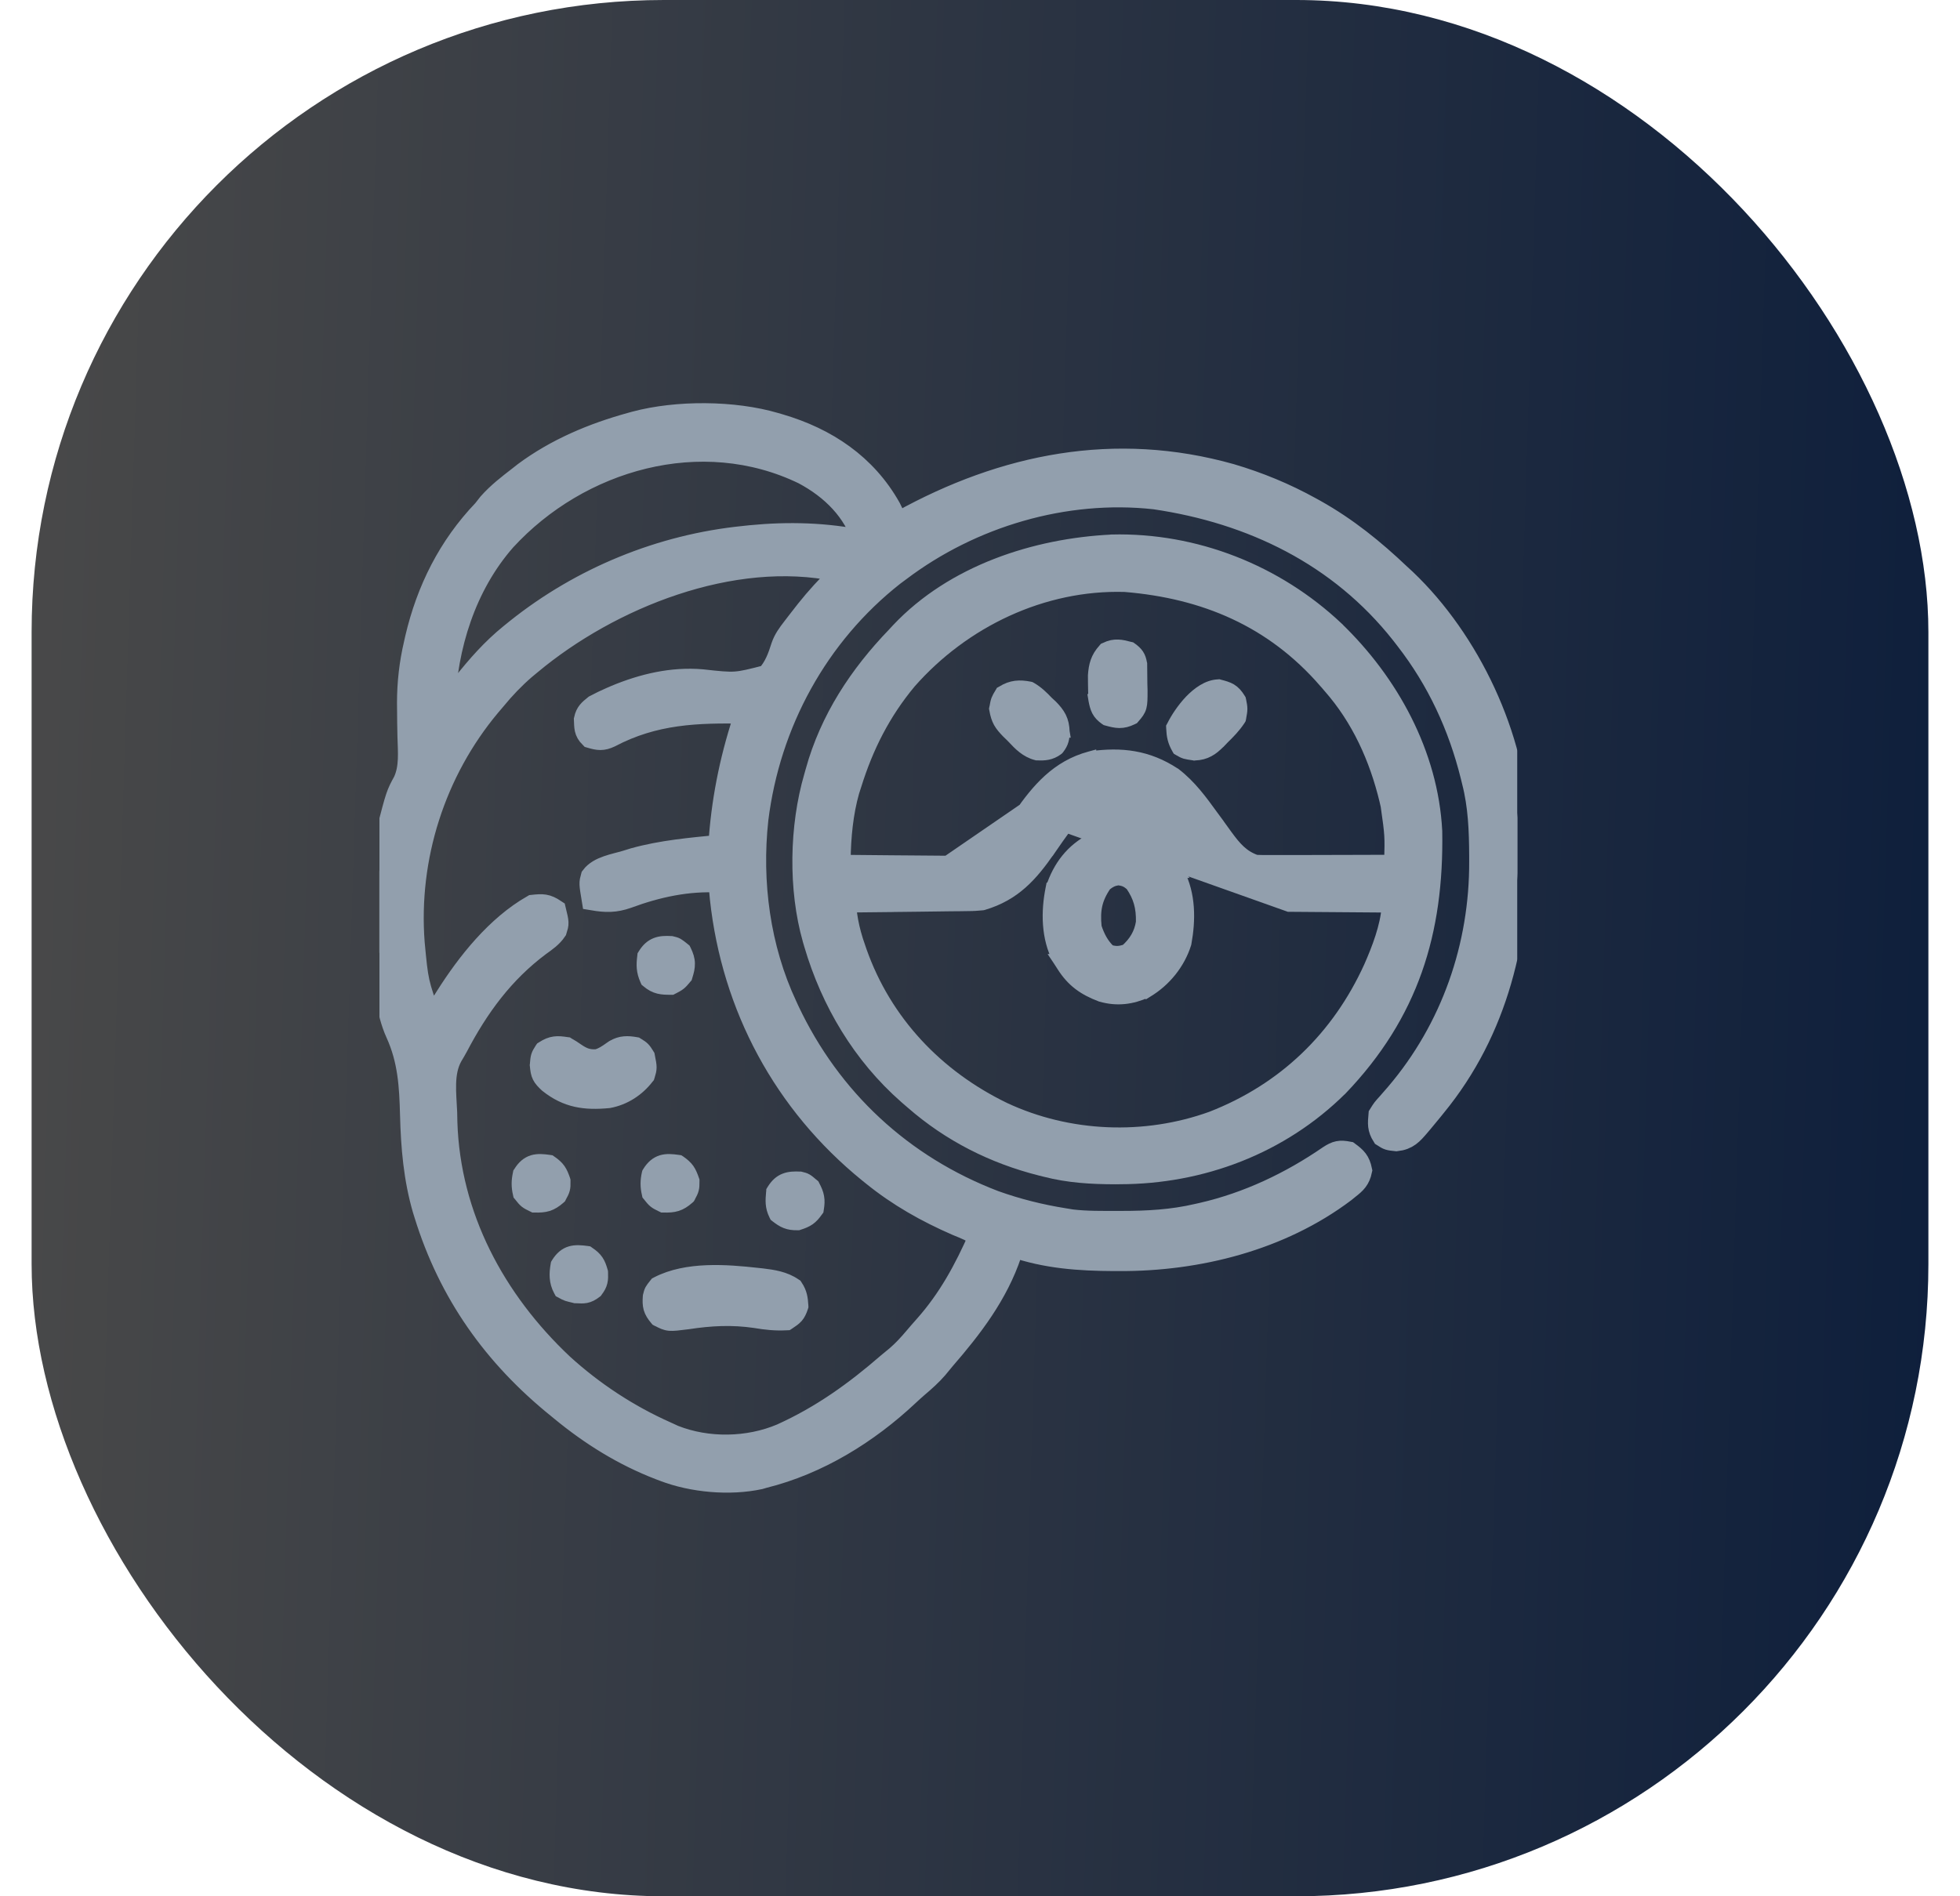 <svg width="31" height="30" viewBox="0 0 31 30" fill="none" xmlns="http://www.w3.org/2000/svg">
<rect x="0.5" width="30" height="30" rx="10" fill="url(#paint0_linear_223_4653)"/>
<g clip-path="url(#clip0_223_4653)">
<mask id="path-2-outside-1_223_4653" maskUnits="userSpaceOnUse" x="4.989" y="5.555" width="20" height="19" fill="black">
<rect fill="white" x="4.989" y="5.555" width="20" height="19"/>
<path d="M12.258 6.703C12.282 6.71 12.305 6.717 12.33 6.724C13.069 6.941 13.691 7.354 14.075 8.039C14.116 8.12 14.155 8.202 14.191 8.285C14.213 8.273 14.234 8.261 14.256 8.249C15.887 7.347 17.638 6.998 19.465 7.512C19.908 7.643 20.326 7.815 20.73 8.039C20.753 8.052 20.775 8.064 20.799 8.077C21.297 8.356 21.724 8.701 22.137 9.094C22.166 9.121 22.195 9.148 22.225 9.175C23.236 10.137 23.962 11.666 24.006 13.067C24.007 13.117 24.008 13.166 24.008 13.216C24.009 13.243 24.009 13.27 24.009 13.298C24.025 14.822 23.686 16.292 22.699 17.496C22.683 17.516 22.666 17.536 22.65 17.557C22.598 17.621 22.545 17.684 22.493 17.747C22.476 17.766 22.46 17.786 22.443 17.806C22.332 17.936 22.262 18.017 22.086 18.037C21.961 18.024 21.961 18.024 21.875 17.969C21.8 17.851 21.808 17.775 21.82 17.637C21.876 17.547 21.876 17.547 21.954 17.461C21.983 17.428 22.012 17.394 22.042 17.36C22.058 17.342 22.073 17.325 22.089 17.306C22.966 16.276 23.42 14.968 23.413 13.622C23.413 13.595 23.413 13.568 23.413 13.54C23.411 13.139 23.397 12.753 23.297 12.363C23.29 12.335 23.283 12.306 23.276 12.277C23.079 11.484 22.744 10.76 22.242 10.113C22.207 10.067 22.207 10.067 22.17 10.02C21.191 8.781 19.805 8.108 18.264 7.882C16.841 7.725 15.362 8.165 14.227 9.024C14.195 9.048 14.163 9.072 14.13 9.096C12.924 10.045 12.165 11.441 11.977 12.961C11.868 13.957 12.007 15.003 12.434 15.914C12.444 15.937 12.455 15.96 12.466 15.984C13.132 17.397 14.265 18.449 15.725 19.008C16.084 19.137 16.452 19.229 16.828 19.289C16.868 19.296 16.908 19.302 16.949 19.309C17.186 19.337 17.427 19.333 17.665 19.333C17.704 19.333 17.704 19.333 17.744 19.333C18.15 19.333 18.541 19.312 18.938 19.219C18.963 19.213 18.988 19.207 19.014 19.202C19.737 19.036 20.413 18.715 21.022 18.296C21.137 18.221 21.193 18.209 21.328 18.235C21.445 18.321 21.496 18.372 21.526 18.516C21.497 18.655 21.436 18.713 21.328 18.797C21.307 18.814 21.286 18.831 21.264 18.849C20.254 19.611 18.947 19.939 17.701 19.933C17.674 19.933 17.647 19.933 17.619 19.933C17.072 19.931 16.541 19.894 16.02 19.711C16.008 19.752 15.996 19.792 15.984 19.834C15.769 20.475 15.368 20.999 14.93 21.504C14.892 21.549 14.855 21.595 14.818 21.64C14.725 21.748 14.622 21.839 14.514 21.931C14.463 21.975 14.413 22.02 14.364 22.066C13.724 22.668 12.939 23.154 12.082 23.367C12.061 23.373 12.039 23.38 12.017 23.386C11.54 23.489 10.953 23.436 10.5 23.262C10.478 23.253 10.456 23.245 10.434 23.237C9.865 23.018 9.352 22.699 8.883 22.313C8.864 22.298 8.846 22.283 8.827 22.267C7.816 21.451 7.111 20.459 6.725 19.212C6.717 19.187 6.709 19.162 6.701 19.135C6.558 18.645 6.516 18.147 6.503 17.639C6.491 17.178 6.468 16.771 6.275 16.346C6.193 16.166 6.152 15.977 6.11 15.784C6.103 15.752 6.096 15.72 6.088 15.688C6.029 15.411 5.995 15.142 5.993 14.859C5.993 14.833 5.992 14.807 5.992 14.78C5.984 13.705 5.984 13.705 6.106 13.242C6.117 13.197 6.117 13.197 6.129 13.15C6.28 12.57 6.28 12.57 6.393 12.363C6.496 12.139 6.468 11.889 6.462 11.648C6.458 11.502 6.457 11.356 6.456 11.21C6.456 11.181 6.455 11.153 6.455 11.123C6.455 10.803 6.49 10.496 6.563 10.184C6.569 10.157 6.575 10.13 6.581 10.103C6.761 9.333 7.103 8.648 7.652 8.074C7.68 8.039 7.708 8.003 7.736 7.967C7.879 7.806 8.045 7.678 8.215 7.547C8.254 7.516 8.254 7.516 8.295 7.484C8.797 7.111 9.373 6.869 9.973 6.703C10.009 6.693 10.009 6.693 10.045 6.683C10.707 6.506 11.605 6.511 12.258 6.703ZM7.985 8.543C7.352 9.265 7.058 10.224 7.02 11.168C7.131 11.06 7.232 10.95 7.327 10.828C7.554 10.541 7.79 10.273 8.074 10.043C8.107 10.016 8.14 9.99 8.174 9.962C9.2 9.143 10.458 8.627 11.766 8.496C11.8 8.492 11.833 8.489 11.868 8.485C12.474 8.426 13.069 8.442 13.664 8.567C13.515 8.078 13.155 7.726 12.713 7.49C11.095 6.705 9.161 7.262 7.985 8.543ZM8.391 10.5C8.36 10.525 8.33 10.551 8.298 10.577C8.125 10.727 7.973 10.886 7.828 11.063C7.8 11.096 7.771 11.129 7.742 11.164C6.872 12.204 6.437 13.565 6.541 14.917C6.6 15.542 6.6 15.542 6.809 16.125C6.901 16.013 6.982 15.9 7.057 15.776C7.401 15.231 7.86 14.656 8.426 14.332C8.583 14.315 8.645 14.314 8.777 14.402C8.826 14.605 8.826 14.605 8.791 14.717C8.723 14.818 8.631 14.88 8.534 14.95C7.957 15.38 7.558 15.926 7.227 16.558C7.201 16.607 7.173 16.653 7.145 16.7C6.992 16.968 7.043 17.304 7.055 17.602C7.056 17.652 7.057 17.703 7.058 17.753C7.105 19.249 7.819 20.578 8.894 21.59C9.379 22.032 9.936 22.398 10.535 22.664C10.576 22.683 10.617 22.701 10.659 22.721C11.191 22.931 11.835 22.921 12.362 22.697C12.998 22.409 13.526 22.03 14.051 21.574C14.096 21.537 14.142 21.5 14.187 21.462C14.292 21.371 14.383 21.272 14.472 21.166C14.525 21.103 14.579 21.042 14.633 20.981C15.01 20.557 15.264 20.087 15.492 19.57C15.391 19.47 15.266 19.43 15.136 19.375C14.654 19.165 14.215 18.918 13.805 18.586C13.786 18.571 13.768 18.556 13.749 18.541C12.409 17.453 11.589 15.929 11.403 14.211C11.394 14.123 11.386 14.034 11.379 13.945C10.879 13.916 10.392 14.022 9.925 14.195C9.726 14.265 9.583 14.262 9.375 14.227C9.333 13.972 9.333 13.972 9.361 13.871C9.475 13.718 9.724 13.683 9.902 13.629C9.944 13.616 9.985 13.604 10.028 13.59C10.47 13.467 10.924 13.428 11.379 13.383C11.383 13.317 11.383 13.317 11.388 13.25C11.441 12.57 11.581 11.918 11.801 11.274C11.024 11.257 10.348 11.281 9.648 11.65C9.528 11.706 9.466 11.697 9.34 11.66C9.25 11.57 9.259 11.505 9.253 11.382C9.277 11.274 9.325 11.237 9.41 11.168C9.495 11.123 9.577 11.083 9.665 11.045C9.69 11.034 9.714 11.024 9.739 11.013C10.172 10.833 10.632 10.724 11.101 10.764C11.634 10.823 11.634 10.823 12.134 10.694C12.259 10.559 12.317 10.398 12.372 10.224C12.41 10.115 12.471 10.033 12.541 9.942C12.564 9.912 12.586 9.882 12.61 9.852C12.633 9.822 12.656 9.792 12.68 9.762C12.718 9.713 12.718 9.713 12.758 9.662C12.919 9.46 13.09 9.272 13.277 9.094C13.266 9.071 13.254 9.047 13.242 9.024C11.579 8.678 9.647 9.451 8.391 10.5Z"/>
</mask>
<path d="M12.258 6.703C12.282 6.71 12.305 6.717 12.33 6.724C13.069 6.941 13.691 7.354 14.075 8.039C14.116 8.12 14.155 8.202 14.191 8.285C14.213 8.273 14.234 8.261 14.256 8.249C15.887 7.347 17.638 6.998 19.465 7.512C19.908 7.643 20.326 7.815 20.73 8.039C20.753 8.052 20.775 8.064 20.799 8.077C21.297 8.356 21.724 8.701 22.137 9.094C22.166 9.121 22.195 9.148 22.225 9.175C23.236 10.137 23.962 11.666 24.006 13.067C24.007 13.117 24.008 13.166 24.008 13.216C24.009 13.243 24.009 13.27 24.009 13.298C24.025 14.822 23.686 16.292 22.699 17.496C22.683 17.516 22.666 17.536 22.65 17.557C22.598 17.621 22.545 17.684 22.493 17.747C22.476 17.766 22.46 17.786 22.443 17.806C22.332 17.936 22.262 18.017 22.086 18.037C21.961 18.024 21.961 18.024 21.875 17.969C21.8 17.851 21.808 17.775 21.82 17.637C21.876 17.547 21.876 17.547 21.954 17.461C21.983 17.428 22.012 17.394 22.042 17.36C22.058 17.342 22.073 17.325 22.089 17.306C22.966 16.276 23.42 14.968 23.413 13.622C23.413 13.595 23.413 13.568 23.413 13.54C23.411 13.139 23.397 12.753 23.297 12.363C23.29 12.335 23.283 12.306 23.276 12.277C23.079 11.484 22.744 10.76 22.242 10.113C22.207 10.067 22.207 10.067 22.17 10.02C21.191 8.781 19.805 8.108 18.264 7.882C16.841 7.725 15.362 8.165 14.227 9.024C14.195 9.048 14.163 9.072 14.13 9.096C12.924 10.045 12.165 11.441 11.977 12.961C11.868 13.957 12.007 15.003 12.434 15.914C12.444 15.937 12.455 15.96 12.466 15.984C13.132 17.397 14.265 18.449 15.725 19.008C16.084 19.137 16.452 19.229 16.828 19.289C16.868 19.296 16.908 19.302 16.949 19.309C17.186 19.337 17.427 19.333 17.665 19.333C17.704 19.333 17.704 19.333 17.744 19.333C18.15 19.333 18.541 19.312 18.938 19.219C18.963 19.213 18.988 19.207 19.014 19.202C19.737 19.036 20.413 18.715 21.022 18.296C21.137 18.221 21.193 18.209 21.328 18.235C21.445 18.321 21.496 18.372 21.526 18.516C21.497 18.655 21.436 18.713 21.328 18.797C21.307 18.814 21.286 18.831 21.264 18.849C20.254 19.611 18.947 19.939 17.701 19.933C17.674 19.933 17.647 19.933 17.619 19.933C17.072 19.931 16.541 19.894 16.02 19.711C16.008 19.752 15.996 19.792 15.984 19.834C15.769 20.475 15.368 20.999 14.93 21.504C14.892 21.549 14.855 21.595 14.818 21.64C14.725 21.748 14.622 21.839 14.514 21.931C14.463 21.975 14.413 22.02 14.364 22.066C13.724 22.668 12.939 23.154 12.082 23.367C12.061 23.373 12.039 23.38 12.017 23.386C11.54 23.489 10.953 23.436 10.5 23.262C10.478 23.253 10.456 23.245 10.434 23.237C9.865 23.018 9.352 22.699 8.883 22.313C8.864 22.298 8.846 22.283 8.827 22.267C7.816 21.451 7.111 20.459 6.725 19.212C6.717 19.187 6.709 19.162 6.701 19.135C6.558 18.645 6.516 18.147 6.503 17.639C6.491 17.178 6.468 16.771 6.275 16.346C6.193 16.166 6.152 15.977 6.11 15.784C6.103 15.752 6.096 15.72 6.088 15.688C6.029 15.411 5.995 15.142 5.993 14.859C5.993 14.833 5.992 14.807 5.992 14.78C5.984 13.705 5.984 13.705 6.106 13.242C6.117 13.197 6.117 13.197 6.129 13.15C6.28 12.57 6.28 12.57 6.393 12.363C6.496 12.139 6.468 11.889 6.462 11.648C6.458 11.502 6.457 11.356 6.456 11.21C6.456 11.181 6.455 11.153 6.455 11.123C6.455 10.803 6.49 10.496 6.563 10.184C6.569 10.157 6.575 10.13 6.581 10.103C6.761 9.333 7.103 8.648 7.652 8.074C7.68 8.039 7.708 8.003 7.736 7.967C7.879 7.806 8.045 7.678 8.215 7.547C8.254 7.516 8.254 7.516 8.295 7.484C8.797 7.111 9.373 6.869 9.973 6.703C10.009 6.693 10.009 6.693 10.045 6.683C10.707 6.506 11.605 6.511 12.258 6.703ZM7.985 8.543C7.352 9.265 7.058 10.224 7.02 11.168C7.131 11.06 7.232 10.95 7.327 10.828C7.554 10.541 7.79 10.273 8.074 10.043C8.107 10.016 8.14 9.99 8.174 9.962C9.2 9.143 10.458 8.627 11.766 8.496C11.8 8.492 11.833 8.489 11.868 8.485C12.474 8.426 13.069 8.442 13.664 8.567C13.515 8.078 13.155 7.726 12.713 7.49C11.095 6.705 9.161 7.262 7.985 8.543ZM8.391 10.5C8.36 10.525 8.33 10.551 8.298 10.577C8.125 10.727 7.973 10.886 7.828 11.063C7.8 11.096 7.771 11.129 7.742 11.164C6.872 12.204 6.437 13.565 6.541 14.917C6.6 15.542 6.6 15.542 6.809 16.125C6.901 16.013 6.982 15.9 7.057 15.776C7.401 15.231 7.86 14.656 8.426 14.332C8.583 14.315 8.645 14.314 8.777 14.402C8.826 14.605 8.826 14.605 8.791 14.717C8.723 14.818 8.631 14.88 8.534 14.95C7.957 15.38 7.558 15.926 7.227 16.558C7.201 16.607 7.173 16.653 7.145 16.7C6.992 16.968 7.043 17.304 7.055 17.602C7.056 17.652 7.057 17.703 7.058 17.753C7.105 19.249 7.819 20.578 8.894 21.59C9.379 22.032 9.936 22.398 10.535 22.664C10.576 22.683 10.617 22.701 10.659 22.721C11.191 22.931 11.835 22.921 12.362 22.697C12.998 22.409 13.526 22.03 14.051 21.574C14.096 21.537 14.142 21.5 14.187 21.462C14.292 21.371 14.383 21.272 14.472 21.166C14.525 21.103 14.579 21.042 14.633 20.981C15.01 20.557 15.264 20.087 15.492 19.57C15.391 19.47 15.266 19.43 15.136 19.375C14.654 19.165 14.215 18.918 13.805 18.586C13.786 18.571 13.768 18.556 13.749 18.541C12.409 17.453 11.589 15.929 11.403 14.211C11.394 14.123 11.386 14.034 11.379 13.945C10.879 13.916 10.392 14.022 9.925 14.195C9.726 14.265 9.583 14.262 9.375 14.227C9.333 13.972 9.333 13.972 9.361 13.871C9.475 13.718 9.724 13.683 9.902 13.629C9.944 13.616 9.985 13.604 10.028 13.59C10.47 13.467 10.924 13.428 11.379 13.383C11.383 13.317 11.383 13.317 11.388 13.25C11.441 12.57 11.581 11.918 11.801 11.274C11.024 11.257 10.348 11.281 9.648 11.65C9.528 11.706 9.466 11.697 9.34 11.66C9.25 11.57 9.259 11.505 9.253 11.382C9.277 11.274 9.325 11.237 9.41 11.168C9.495 11.123 9.577 11.083 9.665 11.045C9.69 11.034 9.714 11.024 9.739 11.013C10.172 10.833 10.632 10.724 11.101 10.764C11.634 10.823 11.634 10.823 12.134 10.694C12.259 10.559 12.317 10.398 12.372 10.224C12.41 10.115 12.471 10.033 12.541 9.942C12.564 9.912 12.586 9.882 12.61 9.852C12.633 9.822 12.656 9.792 12.68 9.762C12.718 9.713 12.718 9.713 12.758 9.662C12.919 9.46 13.09 9.272 13.277 9.094C13.266 9.071 13.254 9.047 13.242 9.024C11.579 8.678 9.647 9.451 8.391 10.5Z" fill="#929FAD"/>
<path d="M12.258 6.703C12.282 6.71 12.305 6.717 12.33 6.724C13.069 6.941 13.691 7.354 14.075 8.039C14.116 8.12 14.155 8.202 14.191 8.285C14.213 8.273 14.234 8.261 14.256 8.249C15.887 7.347 17.638 6.998 19.465 7.512C19.908 7.643 20.326 7.815 20.73 8.039C20.753 8.052 20.775 8.064 20.799 8.077C21.297 8.356 21.724 8.701 22.137 9.094C22.166 9.121 22.195 9.148 22.225 9.175C23.236 10.137 23.962 11.666 24.006 13.067C24.007 13.117 24.008 13.166 24.008 13.216C24.009 13.243 24.009 13.27 24.009 13.298C24.025 14.822 23.686 16.292 22.699 17.496C22.683 17.516 22.666 17.536 22.65 17.557C22.598 17.621 22.545 17.684 22.493 17.747C22.476 17.766 22.46 17.786 22.443 17.806C22.332 17.936 22.262 18.017 22.086 18.037C21.961 18.024 21.961 18.024 21.875 17.969C21.8 17.851 21.808 17.775 21.82 17.637C21.876 17.547 21.876 17.547 21.954 17.461C21.983 17.428 22.012 17.394 22.042 17.36C22.058 17.342 22.073 17.325 22.089 17.306C22.966 16.276 23.42 14.968 23.413 13.622C23.413 13.595 23.413 13.568 23.413 13.54C23.411 13.139 23.397 12.753 23.297 12.363C23.29 12.335 23.283 12.306 23.276 12.277C23.079 11.484 22.744 10.76 22.242 10.113C22.207 10.067 22.207 10.067 22.17 10.02C21.191 8.781 19.805 8.108 18.264 7.882C16.841 7.725 15.362 8.165 14.227 9.024C14.195 9.048 14.163 9.072 14.13 9.096C12.924 10.045 12.165 11.441 11.977 12.961C11.868 13.957 12.007 15.003 12.434 15.914C12.444 15.937 12.455 15.96 12.466 15.984C13.132 17.397 14.265 18.449 15.725 19.008C16.084 19.137 16.452 19.229 16.828 19.289C16.868 19.296 16.908 19.302 16.949 19.309C17.186 19.337 17.427 19.333 17.665 19.333C17.704 19.333 17.704 19.333 17.744 19.333C18.15 19.333 18.541 19.312 18.938 19.219C18.963 19.213 18.988 19.207 19.014 19.202C19.737 19.036 20.413 18.715 21.022 18.296C21.137 18.221 21.193 18.209 21.328 18.235C21.445 18.321 21.496 18.372 21.526 18.516C21.497 18.655 21.436 18.713 21.328 18.797C21.307 18.814 21.286 18.831 21.264 18.849C20.254 19.611 18.947 19.939 17.701 19.933C17.674 19.933 17.647 19.933 17.619 19.933C17.072 19.931 16.541 19.894 16.02 19.711C16.008 19.752 15.996 19.792 15.984 19.834C15.769 20.475 15.368 20.999 14.93 21.504C14.892 21.549 14.855 21.595 14.818 21.64C14.725 21.748 14.622 21.839 14.514 21.931C14.463 21.975 14.413 22.02 14.364 22.066C13.724 22.668 12.939 23.154 12.082 23.367C12.061 23.373 12.039 23.38 12.017 23.386C11.54 23.489 10.953 23.436 10.5 23.262C10.478 23.253 10.456 23.245 10.434 23.237C9.865 23.018 9.352 22.699 8.883 22.313C8.864 22.298 8.846 22.283 8.827 22.267C7.816 21.451 7.111 20.459 6.725 19.212C6.717 19.187 6.709 19.162 6.701 19.135C6.558 18.645 6.516 18.147 6.503 17.639C6.491 17.178 6.468 16.771 6.275 16.346C6.193 16.166 6.152 15.977 6.11 15.784C6.103 15.752 6.096 15.72 6.088 15.688C6.029 15.411 5.995 15.142 5.993 14.859C5.993 14.833 5.992 14.807 5.992 14.78C5.984 13.705 5.984 13.705 6.106 13.242C6.117 13.197 6.117 13.197 6.129 13.15C6.28 12.57 6.28 12.57 6.393 12.363C6.496 12.139 6.468 11.889 6.462 11.648C6.458 11.502 6.457 11.356 6.456 11.21C6.456 11.181 6.455 11.153 6.455 11.123C6.455 10.803 6.49 10.496 6.563 10.184C6.569 10.157 6.575 10.13 6.581 10.103C6.761 9.333 7.103 8.648 7.652 8.074C7.68 8.039 7.708 8.003 7.736 7.967C7.879 7.806 8.045 7.678 8.215 7.547C8.254 7.516 8.254 7.516 8.295 7.484C8.797 7.111 9.373 6.869 9.973 6.703C10.009 6.693 10.009 6.693 10.045 6.683C10.707 6.506 11.605 6.511 12.258 6.703ZM7.985 8.543C7.352 9.265 7.058 10.224 7.02 11.168C7.131 11.06 7.232 10.95 7.327 10.828C7.554 10.541 7.79 10.273 8.074 10.043C8.107 10.016 8.14 9.99 8.174 9.962C9.2 9.143 10.458 8.627 11.766 8.496C11.8 8.492 11.833 8.489 11.868 8.485C12.474 8.426 13.069 8.442 13.664 8.567C13.515 8.078 13.155 7.726 12.713 7.49C11.095 6.705 9.161 7.262 7.985 8.543ZM8.391 10.5C8.36 10.525 8.33 10.551 8.298 10.577C8.125 10.727 7.973 10.886 7.828 11.063C7.8 11.096 7.771 11.129 7.742 11.164C6.872 12.204 6.437 13.565 6.541 14.917C6.6 15.542 6.6 15.542 6.809 16.125C6.901 16.013 6.982 15.9 7.057 15.776C7.401 15.231 7.86 14.656 8.426 14.332C8.583 14.315 8.645 14.314 8.777 14.402C8.826 14.605 8.826 14.605 8.791 14.717C8.723 14.818 8.631 14.88 8.534 14.95C7.957 15.38 7.558 15.926 7.227 16.558C7.201 16.607 7.173 16.653 7.145 16.7C6.992 16.968 7.043 17.304 7.055 17.602C7.056 17.652 7.057 17.703 7.058 17.753C7.105 19.249 7.819 20.578 8.894 21.59C9.379 22.032 9.936 22.398 10.535 22.664C10.576 22.683 10.617 22.701 10.659 22.721C11.191 22.931 11.835 22.921 12.362 22.697C12.998 22.409 13.526 22.03 14.051 21.574C14.096 21.537 14.142 21.5 14.187 21.462C14.292 21.371 14.383 21.272 14.472 21.166C14.525 21.103 14.579 21.042 14.633 20.981C15.01 20.557 15.264 20.087 15.492 19.57C15.391 19.47 15.266 19.43 15.136 19.375C14.654 19.165 14.215 18.918 13.805 18.586C13.786 18.571 13.768 18.556 13.749 18.541C12.409 17.453 11.589 15.929 11.403 14.211C11.394 14.123 11.386 14.034 11.379 13.945C10.879 13.916 10.392 14.022 9.925 14.195C9.726 14.265 9.583 14.262 9.375 14.227C9.333 13.972 9.333 13.972 9.361 13.871C9.475 13.718 9.724 13.683 9.902 13.629C9.944 13.616 9.985 13.604 10.028 13.59C10.47 13.467 10.924 13.428 11.379 13.383C11.383 13.317 11.383 13.317 11.388 13.25C11.441 12.57 11.581 11.918 11.801 11.274C11.024 11.257 10.348 11.281 9.648 11.65C9.528 11.706 9.466 11.697 9.34 11.66C9.25 11.57 9.259 11.505 9.253 11.382C9.277 11.274 9.325 11.237 9.41 11.168C9.495 11.123 9.577 11.083 9.665 11.045C9.69 11.034 9.714 11.024 9.739 11.013C10.172 10.833 10.632 10.724 11.101 10.764C11.634 10.823 11.634 10.823 12.134 10.694C12.259 10.559 12.317 10.398 12.372 10.224C12.41 10.115 12.471 10.033 12.541 9.942C12.564 9.912 12.586 9.882 12.61 9.852C12.633 9.822 12.656 9.792 12.68 9.762C12.718 9.713 12.718 9.713 12.758 9.662C12.919 9.46 13.09 9.272 13.277 9.094C13.266 9.071 13.254 9.047 13.242 9.024C11.579 8.678 9.647 9.451 8.391 10.5Z" stroke="#929FAD" stroke-width="0.352" mask="url(#path-2-outside-1_223_4653)"/>
<path d="M17.585 8.544L17.585 8.544L17.583 8.545C16.364 8.604 15.059 9.029 14.191 9.949L14.191 9.949L14.19 9.95L14.127 10.018C13.53 10.638 13.062 11.346 12.828 12.19L12.828 12.191L12.806 12.269C12.572 13.07 12.553 14.071 12.784 14.879L12.784 14.879L12.784 14.88L12.806 14.954C12.806 14.955 12.806 14.955 12.806 14.955C13.079 15.881 13.581 16.726 14.312 17.368L14.313 17.369L14.415 17.457C14.415 17.457 14.415 17.457 14.415 17.457C15.007 17.974 15.694 18.32 16.452 18.512L16.453 18.512L16.525 18.53C16.525 18.53 16.525 18.53 16.525 18.53C16.9 18.627 17.26 18.647 17.637 18.648H17.637L17.712 18.647C19.015 18.646 20.278 18.169 21.214 17.242L21.214 17.242L21.216 17.241C22.35 16.057 22.75 14.751 22.723 13.152L22.723 13.152L22.723 13.149C22.66 11.913 22.026 10.764 21.156 9.926L21.156 9.925C20.196 9.021 18.91 8.512 17.585 8.544ZM13.537 12.425L13.537 12.425L13.537 12.425C13.726 11.819 13.994 11.29 14.399 10.803C15.248 9.838 16.498 9.239 17.791 9.277C19.045 9.38 20.108 9.831 20.941 10.787C20.941 10.787 20.941 10.787 20.942 10.787L21.015 10.873L21.015 10.873L21.016 10.874C21.467 11.386 21.747 12.006 21.907 12.672C21.907 12.672 21.907 12.673 21.907 12.673L21.925 12.751C21.959 12.989 21.975 13.104 21.982 13.219C21.988 13.321 21.986 13.424 21.981 13.611C21.749 13.612 21.516 13.613 21.284 13.613L21.253 13.613C21.13 13.613 21.008 13.613 20.885 13.614H20.885C20.755 13.614 20.625 13.614 20.495 13.615L20.346 13.615L20.346 13.615L20.201 13.615L20.201 13.615L20.067 13.615H20.067C20 13.615 19.934 13.615 19.868 13.612C19.66 13.539 19.546 13.406 19.404 13.212C19.358 13.148 19.312 13.084 19.266 13.021L19.266 13.02L19.184 12.909L19.184 12.909L19.181 12.905C19.009 12.667 18.834 12.426 18.587 12.236L18.587 12.236L18.581 12.233C18.157 11.954 17.736 11.905 17.25 11.973L17.25 11.972L17.239 11.975C16.71 12.117 16.401 12.489 16.119 12.895L16.119 12.896C15.989 13.083 15.86 13.263 15.715 13.434C15.612 13.519 15.519 13.566 15.421 13.593C15.319 13.62 15.207 13.627 15.064 13.627C14.995 13.626 14.925 13.625 14.855 13.625L14.855 13.625C14.732 13.624 14.608 13.623 14.486 13.622C14.358 13.62 14.23 13.619 14.102 13.619H14.102C13.857 13.617 13.611 13.615 13.366 13.612C13.37 13.249 13.406 12.871 13.503 12.53L13.537 12.425ZM14.854 13.713C14.924 13.713 14.993 13.714 15.063 13.715C15.354 13.715 15.548 13.688 15.777 13.497C15.927 13.32 16.06 13.136 16.191 12.945C16.472 12.542 16.765 12.194 17.262 12.06L14.854 13.713ZM16.615 13.436C16.697 13.317 16.778 13.2 16.863 13.085L20.384 14.337C20.513 14.338 20.642 14.339 20.771 14.34C20.904 14.341 21.037 14.342 21.17 14.343C21.427 14.346 21.684 14.348 21.94 14.349C21.918 14.658 21.787 15 21.659 15.291C21.153 16.404 20.303 17.225 19.159 17.671C18.105 18.052 16.906 18.004 15.89 17.529C14.829 17.015 14.014 16.157 13.621 15.043C13.621 15.043 13.621 15.043 13.621 15.043L13.594 14.963L13.593 14.963C13.547 14.828 13.51 14.698 13.485 14.561L13.467 14.449L13.467 14.448C13.461 14.415 13.456 14.382 13.451 14.348C13.671 14.346 13.892 14.344 14.113 14.341L14.113 14.341L14.144 14.34C14.264 14.338 14.384 14.337 14.503 14.336C14.631 14.334 14.758 14.333 14.886 14.331L14.886 14.331L15.031 14.329L15.031 14.329L15.172 14.328L15.172 14.328L15.304 14.326L15.303 14.238L15.305 14.326L15.305 14.326C15.422 14.324 15.425 14.324 15.535 14.314L15.544 14.313L15.552 14.311C16.053 14.163 16.323 13.855 16.601 13.455L16.602 13.455L16.615 13.436Z" fill="#929FAD" stroke="#929FAD" stroke-width="0.176"/>
<path d="M18.25 13.347L18.25 13.347L18.241 13.341C17.937 13.178 17.619 13.124 17.283 13.263L17.283 13.263L17.276 13.266C16.942 13.437 16.742 13.703 16.627 14.051L16.626 14.051L16.624 14.061C16.552 14.422 16.553 14.836 16.735 15.181L16.734 15.181L16.738 15.187L16.8 15.283C16.958 15.534 17.143 15.659 17.407 15.76L17.407 15.76L17.415 15.762C17.669 15.835 17.904 15.803 18.136 15.698L18.137 15.699L18.145 15.694C18.431 15.523 18.655 15.248 18.755 14.929L18.755 14.929L18.757 14.918C18.823 14.558 18.827 14.149 18.644 13.802L18.645 13.802L18.64 13.795L18.579 13.699C18.487 13.553 18.394 13.449 18.25 13.347ZM17.554 15.035C17.447 14.931 17.386 14.816 17.336 14.666C17.322 14.529 17.325 14.418 17.348 14.316C17.371 14.216 17.415 14.118 17.491 14.007C17.529 13.977 17.557 13.959 17.585 13.946C17.613 13.933 17.645 13.924 17.689 13.917C17.739 13.925 17.769 13.932 17.795 13.944C17.822 13.956 17.848 13.973 17.887 14.006C18.015 14.192 18.059 14.359 18.054 14.588C18.027 14.766 17.942 14.906 17.804 15.028C17.75 15.044 17.712 15.052 17.676 15.053C17.641 15.054 17.605 15.049 17.554 15.035Z" fill="#929FAD" stroke="#929FAD" stroke-width="0.176"/>
<path d="M12.057 20.154L12.057 20.154L12.056 20.154L11.98 20.146C11.98 20.146 11.98 20.146 11.98 20.146C11.737 20.119 11.456 20.093 11.179 20.104C10.903 20.115 10.623 20.163 10.385 20.287L10.368 20.296L10.356 20.311C10.354 20.313 10.353 20.315 10.351 20.317C10.323 20.352 10.302 20.379 10.288 20.404C10.273 20.433 10.266 20.46 10.259 20.489C10.258 20.491 10.258 20.493 10.258 20.494L10.256 20.501L10.255 20.509C10.25 20.579 10.249 20.641 10.266 20.702C10.284 20.764 10.318 20.817 10.367 20.875L10.378 20.888L10.393 20.896C10.396 20.897 10.398 20.898 10.401 20.899C10.466 20.933 10.516 20.959 10.587 20.966C10.651 20.971 10.732 20.961 10.863 20.944C10.868 20.944 10.873 20.943 10.878 20.942L10.878 20.942L10.88 20.942C11.245 20.886 11.578 20.869 11.939 20.922C12.104 20.95 12.264 20.968 12.439 20.958L12.462 20.957L12.482 20.944L12.485 20.942C12.535 20.909 12.579 20.879 12.613 20.841C12.65 20.798 12.672 20.75 12.693 20.687L12.698 20.671L12.697 20.654C12.69 20.543 12.68 20.448 12.605 20.338L12.596 20.324L12.582 20.315C12.418 20.201 12.227 20.175 12.057 20.154Z" fill="#929FAD" stroke="#929FAD" stroke-width="0.176"/>
<path d="M8.997 16.506L8.983 16.497L8.966 16.495C8.895 16.484 8.831 16.476 8.768 16.485C8.701 16.494 8.642 16.519 8.574 16.563L8.558 16.573L8.547 16.589C8.546 16.591 8.545 16.593 8.543 16.596C8.52 16.632 8.5 16.663 8.488 16.702C8.477 16.738 8.473 16.778 8.469 16.833C8.468 16.836 8.468 16.839 8.468 16.842L8.467 16.85L8.468 16.858C8.475 16.93 8.482 16.989 8.509 17.042C8.535 17.095 8.577 17.137 8.629 17.186L8.629 17.186L8.635 17.191C8.948 17.44 9.25 17.479 9.629 17.443L9.629 17.443L9.637 17.442C9.885 17.396 10.102 17.254 10.253 17.057L10.263 17.045L10.268 17.029C10.268 17.027 10.269 17.025 10.27 17.023C10.285 16.974 10.297 16.934 10.297 16.886C10.297 16.842 10.287 16.791 10.272 16.716C10.271 16.713 10.271 16.709 10.27 16.705L10.267 16.69L10.258 16.676C10.257 16.674 10.255 16.671 10.254 16.669C10.231 16.632 10.212 16.602 10.187 16.577C10.162 16.552 10.132 16.533 10.096 16.511C10.094 16.51 10.091 16.508 10.089 16.507L10.075 16.498L10.058 16.495C9.995 16.484 9.934 16.477 9.873 16.483C9.809 16.488 9.749 16.508 9.684 16.545L9.684 16.545L9.678 16.549C9.668 16.556 9.659 16.563 9.649 16.569C9.57 16.625 9.509 16.667 9.431 16.688C9.371 16.691 9.326 16.685 9.285 16.673C9.242 16.659 9.198 16.636 9.141 16.597C9.07 16.548 9.068 16.547 8.997 16.506Z" fill="#929FAD" stroke="#929FAD" stroke-width="0.176"/>
<path d="M19.292 10.839L19.279 10.835L19.266 10.836C19.096 10.843 18.941 10.959 18.822 11.082C18.701 11.21 18.601 11.363 18.543 11.48L18.532 11.5L18.533 11.523C18.538 11.642 18.555 11.729 18.617 11.839L18.629 11.86L18.649 11.872C18.651 11.873 18.652 11.874 18.654 11.874C18.684 11.892 18.709 11.907 18.745 11.918C18.776 11.927 18.814 11.932 18.872 11.941C18.875 11.942 18.878 11.942 18.881 11.942L18.889 11.944L18.897 11.943C18.984 11.94 19.055 11.921 19.119 11.886C19.182 11.853 19.235 11.805 19.289 11.752L19.289 11.752L19.292 11.75L19.352 11.687C19.443 11.598 19.533 11.507 19.609 11.392L19.618 11.377L19.622 11.359C19.622 11.357 19.623 11.354 19.623 11.351C19.634 11.293 19.641 11.253 19.641 11.214C19.641 11.174 19.633 11.137 19.623 11.086C19.622 11.084 19.622 11.082 19.621 11.079L19.618 11.064L19.61 11.051C19.569 10.984 19.527 10.937 19.471 10.903C19.418 10.872 19.358 10.856 19.293 10.839L19.292 10.839Z" fill="#929FAD" stroke="#929FAD" stroke-width="0.176"/>
<path d="M16.31 10.88L16.297 10.873L16.283 10.87C16.13 10.84 15.996 10.845 15.85 10.937L15.832 10.947L15.822 10.965C15.82 10.967 15.819 10.969 15.818 10.97C15.795 11.008 15.778 11.037 15.765 11.07C15.753 11.102 15.746 11.139 15.737 11.19C15.736 11.192 15.736 11.194 15.735 11.197L15.732 11.212L15.735 11.228C15.749 11.309 15.768 11.371 15.8 11.429C15.832 11.486 15.875 11.534 15.927 11.588L15.927 11.588L15.929 11.59L15.992 11.651C16.001 11.66 16.01 11.669 16.019 11.679C16.113 11.779 16.224 11.898 16.392 11.94L16.4 11.942L16.409 11.942C16.517 11.946 16.621 11.942 16.73 11.861L16.739 11.853L16.747 11.843C16.779 11.801 16.801 11.762 16.814 11.716C16.827 11.673 16.829 11.629 16.83 11.583L16.831 11.583L16.83 11.577C16.827 11.487 16.811 11.413 16.777 11.344C16.743 11.277 16.695 11.22 16.637 11.161L16.637 11.161L16.634 11.159L16.573 11.102C16.497 11.022 16.418 10.943 16.31 10.88Z" fill="#929FAD" stroke="#929FAD" stroke-width="0.176"/>
<path d="M17.296 10.82C17.297 10.903 17.299 10.985 17.303 11.068L17.302 11.068L17.304 11.08C17.315 11.138 17.328 11.194 17.354 11.245C17.382 11.299 17.423 11.341 17.481 11.382L17.493 11.39L17.508 11.394C17.575 11.413 17.639 11.429 17.704 11.43C17.772 11.43 17.837 11.414 17.91 11.378L17.927 11.37L17.939 11.356C17.941 11.353 17.943 11.351 17.946 11.348C17.991 11.296 18.029 11.251 18.046 11.185C18.062 11.126 18.062 11.051 18.062 10.938C18.062 10.933 18.062 10.927 18.062 10.922L18.062 10.922L18.062 10.919L18.059 10.814C18.059 10.712 18.058 10.611 18.056 10.51L18.056 10.502L18.054 10.495C18.045 10.443 18.032 10.397 18.004 10.355C17.977 10.314 17.941 10.284 17.9 10.254L17.886 10.244L17.869 10.24C17.866 10.239 17.863 10.238 17.86 10.238C17.803 10.223 17.744 10.208 17.685 10.206C17.619 10.203 17.554 10.215 17.482 10.251L17.466 10.258L17.455 10.271C17.337 10.401 17.306 10.525 17.295 10.685L17.295 10.685L17.295 10.692L17.296 10.82ZM17.296 10.82C17.296 10.82 17.296 10.82 17.296 10.82L17.384 10.819M17.296 10.82L17.296 10.82L17.384 10.819M17.384 10.819L17.383 10.691M17.384 10.819C17.384 10.901 17.387 10.982 17.391 11.063C17.413 11.179 17.432 11.24 17.531 11.309C17.668 11.347 17.743 11.361 17.872 11.299C17.912 11.252 17.937 11.223 17.951 11.191C17.974 11.14 17.974 11.078 17.974 10.922L17.971 10.815C17.971 10.714 17.97 10.613 17.968 10.511L17.383 10.691M17.383 10.691C17.393 10.543 17.42 10.441 17.52 10.329L17.383 10.691Z" fill="#929FAD" stroke="#929FAD" stroke-width="0.176"/>
<path d="M12.668 18.625L12.66 18.623L12.653 18.623C12.569 18.619 12.487 18.62 12.412 18.649C12.332 18.679 12.271 18.736 12.218 18.821L12.207 18.839L12.206 18.86C12.205 18.864 12.205 18.868 12.204 18.872C12.194 18.985 12.185 19.094 12.25 19.223L12.259 19.241L12.274 19.253C12.326 19.293 12.373 19.326 12.428 19.347C12.484 19.369 12.542 19.376 12.613 19.375L12.626 19.375L12.638 19.371C12.701 19.351 12.754 19.33 12.802 19.297C12.85 19.263 12.888 19.22 12.927 19.164L12.939 19.148L12.942 19.128C12.954 19.057 12.958 18.998 12.947 18.937C12.937 18.877 12.913 18.822 12.881 18.761L12.873 18.745L12.86 18.734C12.857 18.732 12.855 18.73 12.853 18.729C12.816 18.697 12.788 18.673 12.762 18.658C12.731 18.64 12.702 18.633 12.673 18.626C12.671 18.626 12.67 18.626 12.668 18.625Z" fill="#929FAD" stroke="#929FAD" stroke-width="0.176"/>
<path d="M10.629 14.899L10.621 14.897L10.614 14.897C10.53 14.892 10.448 14.893 10.373 14.922C10.293 14.953 10.232 15.009 10.179 15.095L10.169 15.111L10.167 15.13C10.15 15.266 10.149 15.368 10.211 15.506L10.219 15.524L10.235 15.537C10.295 15.588 10.352 15.618 10.416 15.634C10.477 15.649 10.54 15.65 10.605 15.65H10.627L10.646 15.64C10.648 15.639 10.65 15.638 10.653 15.637C10.697 15.614 10.729 15.597 10.758 15.574C10.787 15.551 10.811 15.523 10.843 15.485C10.845 15.483 10.847 15.481 10.848 15.479L10.86 15.465L10.865 15.448C10.888 15.375 10.905 15.31 10.903 15.242C10.902 15.173 10.881 15.108 10.845 15.034L10.836 15.016L10.821 15.004C10.819 15.002 10.816 15 10.814 14.998C10.776 14.968 10.748 14.945 10.722 14.93C10.691 14.913 10.663 14.907 10.633 14.9C10.632 14.899 10.63 14.899 10.629 14.899Z" fill="#929FAD" stroke="#929FAD" stroke-width="0.176"/>
<path d="M9.319 19.814L9.302 19.802L9.282 19.799C9.192 19.787 9.103 19.779 9.021 19.803C8.933 19.829 8.866 19.888 8.808 19.98L8.799 19.995L8.796 20.012C8.773 20.142 8.767 20.28 8.843 20.419L8.855 20.441L8.878 20.453C8.879 20.454 8.88 20.455 8.881 20.455C8.912 20.472 8.935 20.485 8.966 20.496C8.994 20.505 9.028 20.513 9.083 20.526C9.085 20.527 9.087 20.527 9.089 20.528L9.097 20.53L9.105 20.53C9.108 20.53 9.111 20.53 9.114 20.53C9.168 20.533 9.22 20.536 9.269 20.527C9.326 20.516 9.375 20.49 9.429 20.448L9.438 20.441L9.445 20.431C9.482 20.382 9.508 20.337 9.52 20.285C9.532 20.235 9.531 20.184 9.529 20.129L9.528 20.118L9.525 20.108C9.507 20.044 9.488 19.99 9.455 19.941C9.421 19.891 9.377 19.853 9.319 19.814Z" fill="#929FAD" stroke="#929FAD" stroke-width="0.176"/>
<path d="M10.761 18.372L10.744 18.361L10.723 18.358C10.633 18.345 10.544 18.337 10.463 18.361C10.375 18.388 10.307 18.447 10.25 18.539L10.242 18.552L10.238 18.567C10.214 18.677 10.212 18.774 10.239 18.887L10.243 18.906L10.256 18.922C10.257 18.924 10.259 18.926 10.261 18.928C10.292 18.967 10.316 18.997 10.346 19.021C10.375 19.044 10.409 19.061 10.454 19.083C10.456 19.084 10.459 19.085 10.461 19.086L10.479 19.095L10.498 19.095C10.576 19.097 10.643 19.094 10.707 19.074C10.774 19.053 10.83 19.016 10.892 18.962L10.904 18.951L10.912 18.937C10.913 18.934 10.914 18.932 10.915 18.929C10.938 18.887 10.956 18.854 10.965 18.817C10.975 18.78 10.975 18.743 10.975 18.697C10.975 18.694 10.975 18.692 10.975 18.689V18.674L10.97 18.66C10.949 18.599 10.928 18.546 10.895 18.498C10.861 18.45 10.818 18.412 10.761 18.372Z" fill="#929FAD" stroke="#929FAD" stroke-width="0.176"/>
<path d="M8.721 18.372L8.705 18.361L8.684 18.358C8.594 18.345 8.505 18.337 8.423 18.361C8.336 18.388 8.268 18.447 8.211 18.539L8.202 18.552L8.199 18.567C8.175 18.677 8.173 18.774 8.2 18.887L8.204 18.906L8.217 18.922C8.218 18.924 8.22 18.926 8.222 18.928C8.253 18.967 8.277 18.997 8.307 19.021C8.336 19.044 8.37 19.061 8.415 19.083C8.417 19.084 8.42 19.085 8.422 19.086L8.44 19.095L8.459 19.095C8.536 19.097 8.603 19.094 8.668 19.074C8.734 19.053 8.791 19.016 8.853 18.962L8.865 18.951L8.872 18.937C8.874 18.934 8.875 18.932 8.876 18.929C8.899 18.887 8.917 18.854 8.926 18.817C8.936 18.78 8.936 18.743 8.935 18.697C8.935 18.694 8.935 18.692 8.935 18.689V18.674L8.931 18.66C8.91 18.599 8.889 18.546 8.856 18.498C8.822 18.45 8.779 18.412 8.721 18.372Z" fill="#929FAD" stroke="#929FAD" stroke-width="0.176"/>
</g>
<defs>
<linearGradient id="paint0_linear_223_4653" x1="0.5" y1="0" x2="33.529" y2="1.031" gradientUnits="userSpaceOnUse">
<stop stop-color="#494949"/>
<stop offset="1" stop-color="#0A1C3B"/>
</linearGradient>
<clipPath id="clip0_223_4653">
<rect width="18" height="18" fill="white" transform="translate(6 6)"/>
</clipPath>
</defs>
</svg>

